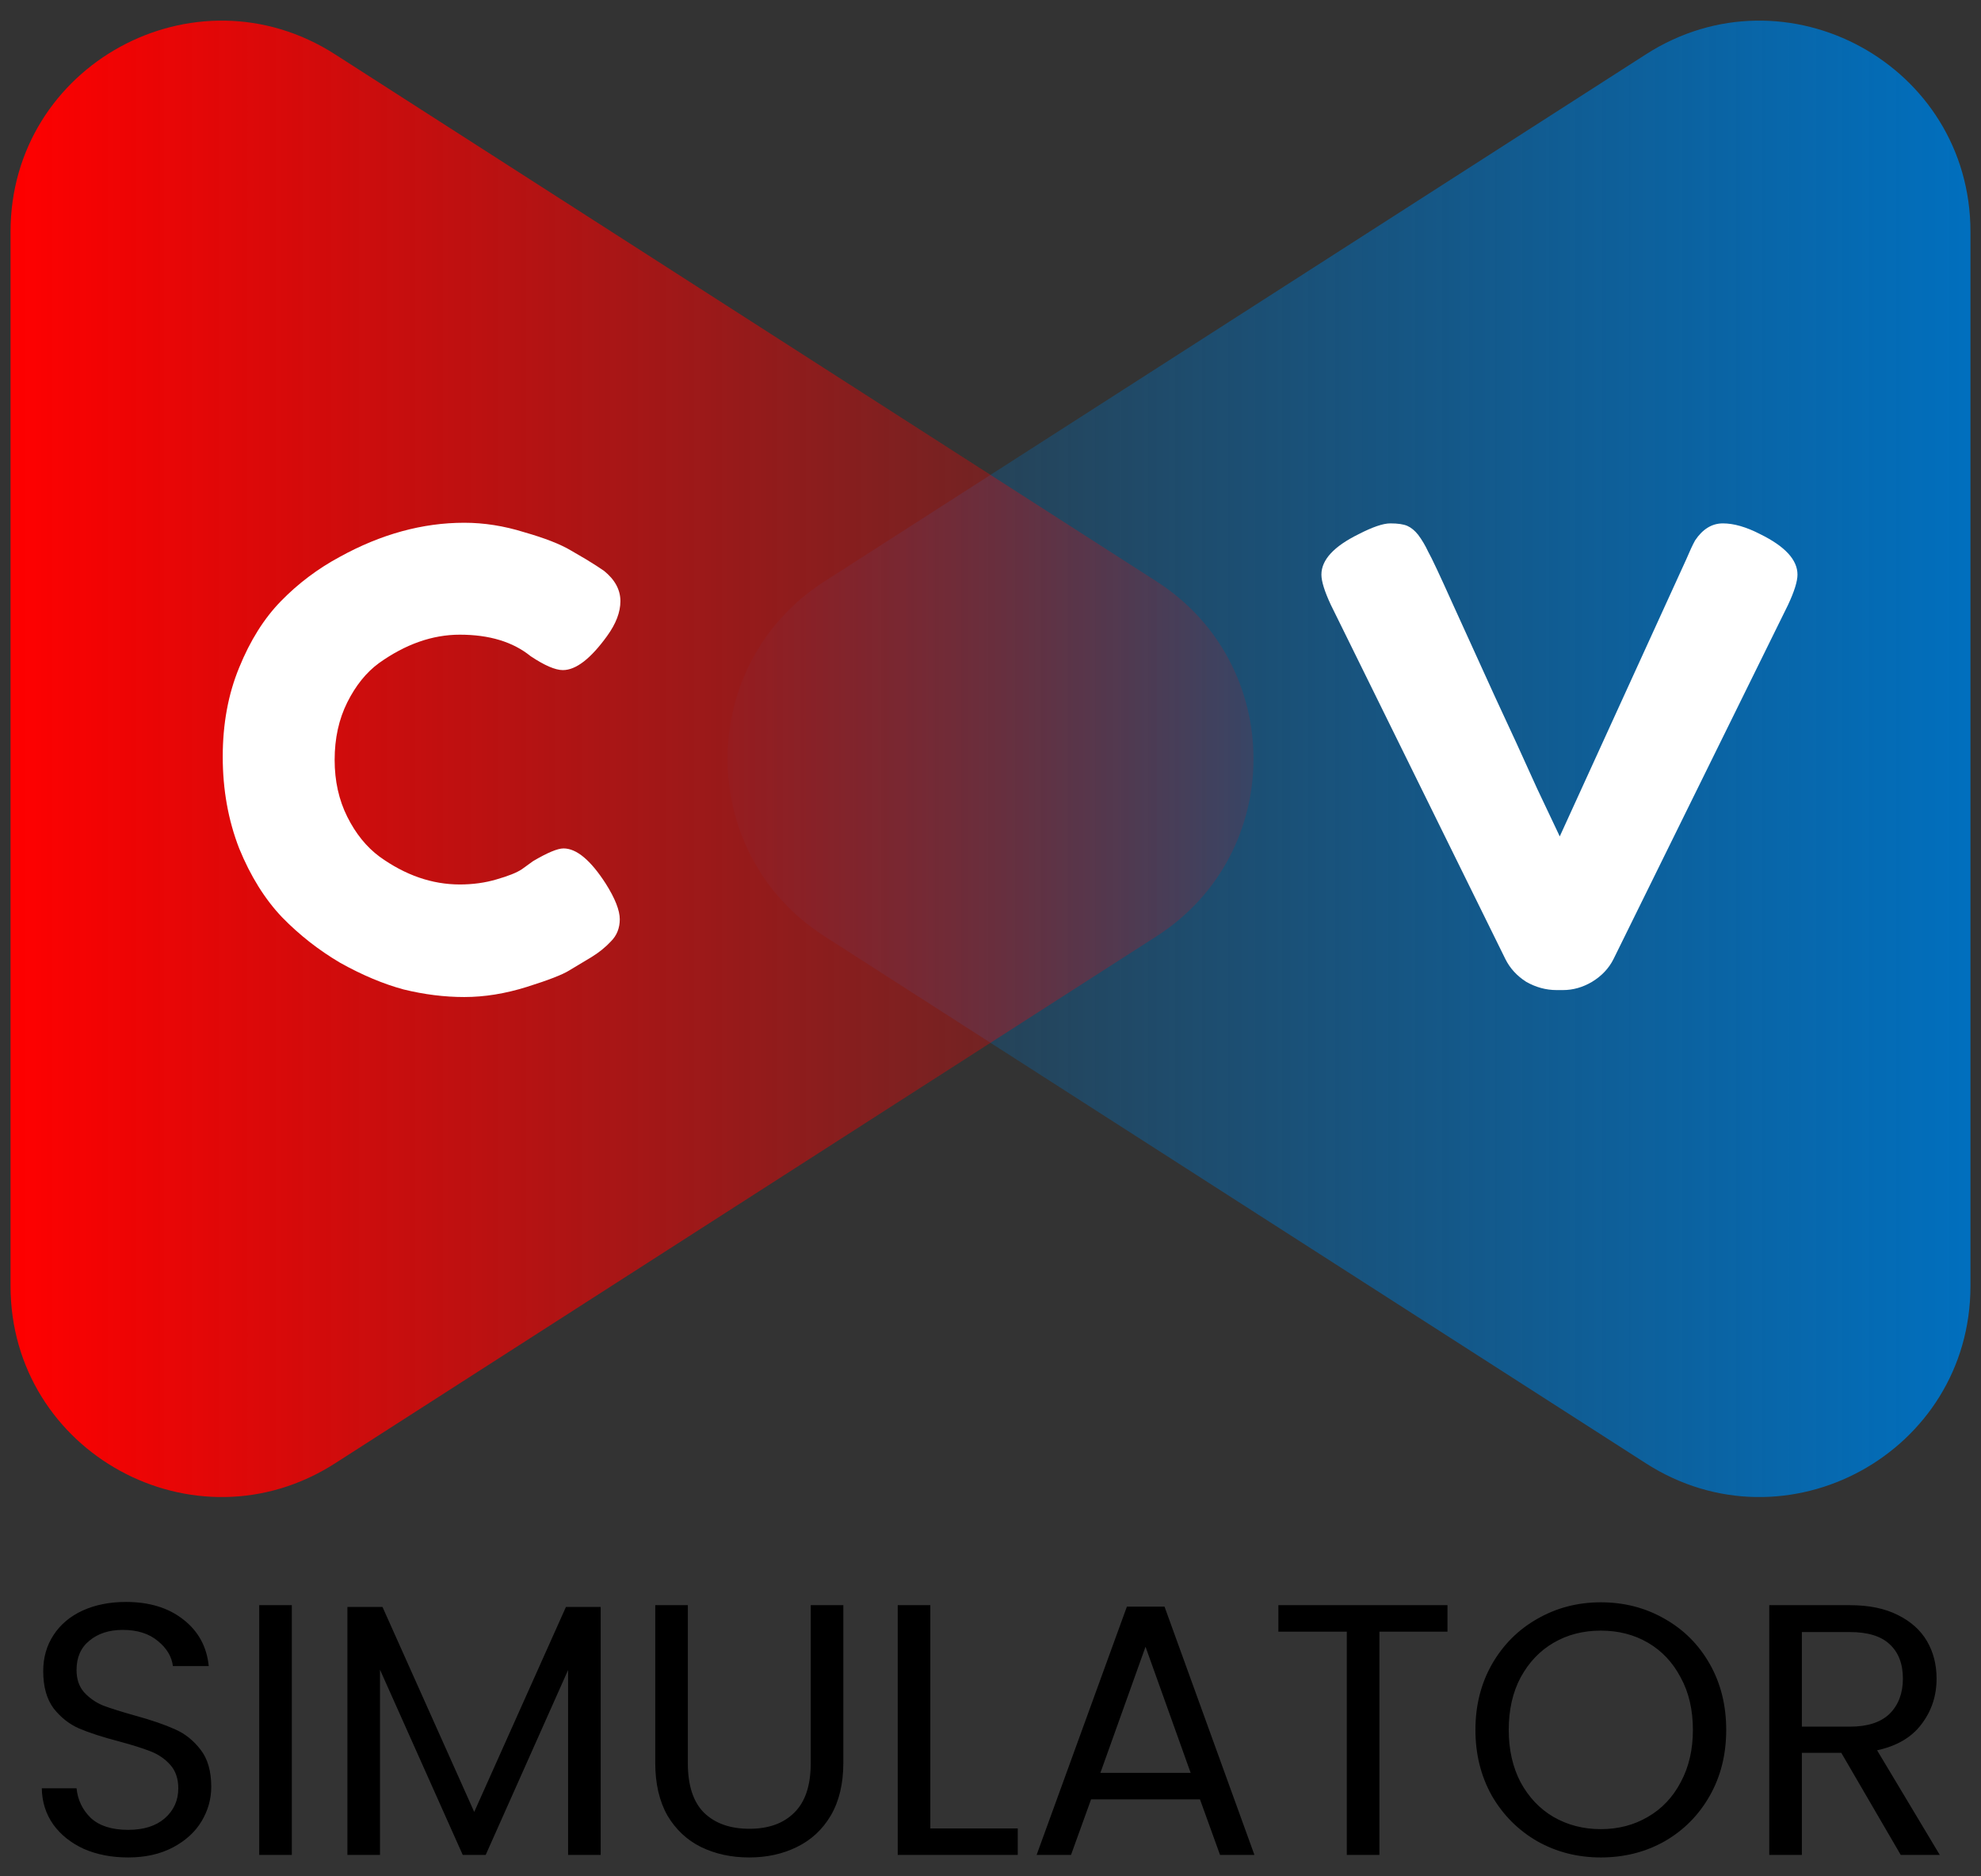 <svg width="94" height="89" viewBox="0 0 94 89" fill="none" xmlns="http://www.w3.org/2000/svg">
    <rect x="0" y="0" width="94" height="89" fill="#333333" stroke="none"/>
    <path id="right-triangle"
          d="M39.121 44.417C32.987 40.482 32.987 31.518 39.121 27.583L78.1 2.578C84.756 -1.692 93.5 3.087 93.5 10.995V61.005C93.5 68.913 84.756 73.692 78.1 69.422L39.121 44.417Z"
          fill="url(#paint0)"/>
    <path id="left-triangle"
          d="M54.879 27.583C61.013 31.518 61.013 40.482 54.879 44.417L15.899 69.422C9.244 73.692 0.5 68.913 0.5 61.005V10.995C0.5 3.087 9.244 -1.692 15.899 2.578L54.879 27.583Z"
          fill="url(#paint1)"/>
    <path id="text-SIMULATOR"
          d="M6.08 88.119C5.298 88.119 4.595 87.983 3.972 87.711C3.36 87.428 2.878 87.042 2.527 86.555C2.175 86.056 1.994 85.484 1.983 84.838H3.632C3.688 85.393 3.915 85.864 4.312 86.249C4.72 86.623 5.309 86.81 6.08 86.81C6.816 86.81 7.394 86.629 7.814 86.266C8.244 85.892 8.46 85.416 8.46 84.838C8.46 84.385 8.335 84.016 8.086 83.733C7.836 83.45 7.525 83.234 7.151 83.087C6.777 82.94 6.272 82.781 5.638 82.611C4.856 82.407 4.227 82.203 3.751 81.999C3.286 81.795 2.884 81.478 2.544 81.047C2.215 80.605 2.051 80.016 2.051 79.279C2.051 78.633 2.215 78.061 2.544 77.562C2.872 77.063 3.331 76.678 3.921 76.406C4.521 76.134 5.207 75.998 5.978 75.998C7.088 75.998 7.995 76.276 8.698 76.831C9.412 77.386 9.814 78.123 9.905 79.041H8.205C8.148 78.588 7.91 78.191 7.491 77.851C7.071 77.5 6.516 77.324 5.825 77.324C5.179 77.324 4.652 77.494 4.244 77.834C3.836 78.163 3.632 78.627 3.632 79.228C3.632 79.659 3.751 80.01 3.989 80.282C4.238 80.554 4.538 80.764 4.89 80.911C5.252 81.047 5.757 81.206 6.403 81.387C7.185 81.602 7.814 81.818 8.29 82.033C8.766 82.237 9.174 82.56 9.514 83.002C9.854 83.433 10.024 84.022 10.024 84.77C10.024 85.348 9.871 85.892 9.565 86.402C9.259 86.912 8.805 87.326 8.205 87.643C7.604 87.96 6.896 88.119 6.08 88.119ZM13.847 76.151V88H12.3V76.151H13.847ZM28.503 76.236V88H26.956V79.228L23.046 88H21.958L18.031 79.211V88H16.484V76.236H18.15L22.502 85.96L26.854 76.236H28.503ZM32.639 76.151V83.648C32.639 84.702 32.894 85.484 33.404 85.994C33.926 86.504 34.645 86.759 35.563 86.759C36.47 86.759 37.178 86.504 37.688 85.994C38.21 85.484 38.47 84.702 38.47 83.648V76.151H40.017V83.631C40.017 84.617 39.819 85.45 39.422 86.13C39.026 86.799 38.487 87.297 37.807 87.626C37.139 87.955 36.385 88.119 35.546 88.119C34.708 88.119 33.948 87.955 33.268 87.626C32.6 87.297 32.067 86.799 31.67 86.13C31.285 85.45 31.092 84.617 31.092 83.631V76.151H32.639ZM44.145 86.742H48.293V88H42.598V76.151H44.145V86.742ZM56.94 85.365H51.772L50.82 88H49.188L53.472 76.219H55.257L59.524 88H57.892L56.94 85.365ZM56.498 84.107L54.356 78.123L52.214 84.107H56.498ZM68.684 76.151V77.409H65.454V88H63.907V77.409H60.66V76.151H68.684ZM75.96 88.119C74.861 88.119 73.858 87.864 72.951 87.354C72.045 86.833 71.325 86.113 70.792 85.195C70.271 84.266 70.01 83.223 70.01 82.067C70.01 80.911 70.271 79.874 70.792 78.956C71.325 78.027 72.045 77.307 72.951 76.797C73.858 76.276 74.861 76.015 75.96 76.015C77.071 76.015 78.08 76.276 78.986 76.797C79.893 77.307 80.607 78.021 81.128 78.939C81.65 79.857 81.91 80.9 81.91 82.067C81.91 83.234 81.65 84.277 81.128 85.195C80.607 86.113 79.893 86.833 78.986 87.354C78.08 87.864 77.071 88.119 75.96 88.119ZM75.96 86.776C76.788 86.776 77.53 86.583 78.187 86.198C78.856 85.813 79.377 85.263 79.751 84.549C80.137 83.835 80.329 83.008 80.329 82.067C80.329 81.115 80.137 80.288 79.751 79.585C79.377 78.871 78.862 78.321 78.204 77.936C77.547 77.551 76.799 77.358 75.96 77.358C75.122 77.358 74.374 77.551 73.716 77.936C73.059 78.321 72.538 78.871 72.152 79.585C71.778 80.288 71.591 81.115 71.591 82.067C71.591 83.008 71.778 83.835 72.152 84.549C72.538 85.263 73.059 85.813 73.716 86.198C74.385 86.583 75.133 86.776 75.96 86.776ZM90.192 88L87.37 83.155H85.5V88H83.953V76.151H87.778C88.673 76.151 89.427 76.304 90.039 76.61C90.662 76.916 91.127 77.33 91.433 77.851C91.739 78.372 91.892 78.967 91.892 79.636C91.892 80.452 91.654 81.172 91.178 81.795C90.713 82.418 90.01 82.832 89.07 83.036L92.045 88H90.192ZM85.5 81.914H87.778C88.616 81.914 89.245 81.71 89.665 81.302C90.084 80.883 90.294 80.327 90.294 79.636C90.294 78.933 90.084 78.389 89.665 78.004C89.257 77.619 88.628 77.426 87.778 77.426H85.5V81.914Z"
          fill="black"/>
    <path id="letter-V"
          d="M83.522 25.34C84.702 25.92 85.292 26.56 85.292 27.26C85.292 27.58 85.142 28.06 84.842 28.7L76.562 45.5C76.342 45.94 76.002 46.3 75.542 46.58C75.102 46.84 74.642 46.97 74.162 46.97H73.862C73.362 46.97 72.882 46.84 72.422 46.58C71.982 46.3 71.652 45.94 71.432 45.5L63.152 28.7C62.852 28.06 62.702 27.58 62.702 27.26C62.702 26.56 63.292 25.92 64.472 25.34C65.132 25 65.632 24.83 65.972 24.83C66.332 24.83 66.602 24.87 66.782 24.95C66.962 25.03 67.132 25.17 67.292 25.37C67.472 25.61 67.632 25.88 67.772 26.18C67.932 26.46 68.322 27.29 68.942 28.67C69.562 30.03 70.222 31.48 70.922 33.02C71.642 34.56 72.312 36.02 72.932 37.4C73.572 38.76 73.932 39.52 74.012 39.68L80.012 26.54C80.172 26.16 80.312 25.86 80.432 25.64C80.792 25.1 81.232 24.83 81.752 24.83C82.272 24.83 82.862 25 83.522 25.34Z"
          fill="white"/>
    <path id="letter-C"
          d="M24.759 41.24L25.299 40.85C25.979 40.45 26.459 40.25 26.739 40.25C27.359 40.25 28.029 40.81 28.749 41.93C29.189 42.63 29.409 43.19 29.409 43.61C29.409 44.03 29.269 44.38 28.989 44.66C28.729 44.94 28.419 45.19 28.059 45.41C27.699 45.63 27.349 45.84 27.009 46.04C26.689 46.24 26.019 46.5 24.999 46.82C23.979 47.14 22.989 47.3 22.029 47.3C21.089 47.3 20.129 47.18 19.149 46.94C18.189 46.68 17.189 46.26 16.149 45.68C15.129 45.08 14.209 44.36 13.389 43.52C12.569 42.66 11.889 41.57 11.349 40.25C10.829 38.91 10.569 37.46 10.569 35.9C10.569 34.34 10.829 32.93 11.349 31.67C11.869 30.39 12.529 29.34 13.329 28.52C14.149 27.68 15.079 26.98 16.119 26.42C18.079 25.34 20.049 24.8 22.029 24.8C22.969 24.8 23.919 24.95 24.879 25.25C25.859 25.53 26.599 25.82 27.099 26.12L27.819 26.54C28.179 26.76 28.459 26.94 28.659 27.08C29.179 27.5 29.439 27.98 29.439 28.52C29.439 29.04 29.229 29.59 28.809 30.17C28.029 31.25 27.329 31.79 26.709 31.79C26.349 31.79 25.839 31.57 25.179 31.13C24.339 30.45 23.219 30.11 21.819 30.11C20.519 30.11 19.239 30.56 17.979 31.46C17.379 31.9 16.879 32.52 16.479 33.32C16.079 34.12 15.879 35.03 15.879 36.05C15.879 37.05 16.079 37.95 16.479 38.75C16.879 39.55 17.389 40.18 18.009 40.64C19.229 41.52 20.499 41.96 21.819 41.96C22.439 41.96 23.019 41.88 23.559 41.72C24.119 41.56 24.519 41.4 24.759 41.24Z"
          fill="white"/>
    <defs>
        <linearGradient id="paint0" x1="26" y1="36" x2="116" y2="36" gradientUnits="userSpaceOnUse">
            <stop offset="0.042" stop-color="#0070C0" stop-opacity="0"/>
            <stop offset="0.76" stop-color="#0070C0"/>
        </linearGradient>
        <linearGradient id="paint1" x1="68" y1="36" x2="-22" y2="36" gradientUnits="userSpaceOnUse">
            <stop stop-color="#FF0000" stop-opacity="0"/>
            <stop offset="0.75" stop-color="#FF0000"/>
        </linearGradient>
    </defs>
</svg>
